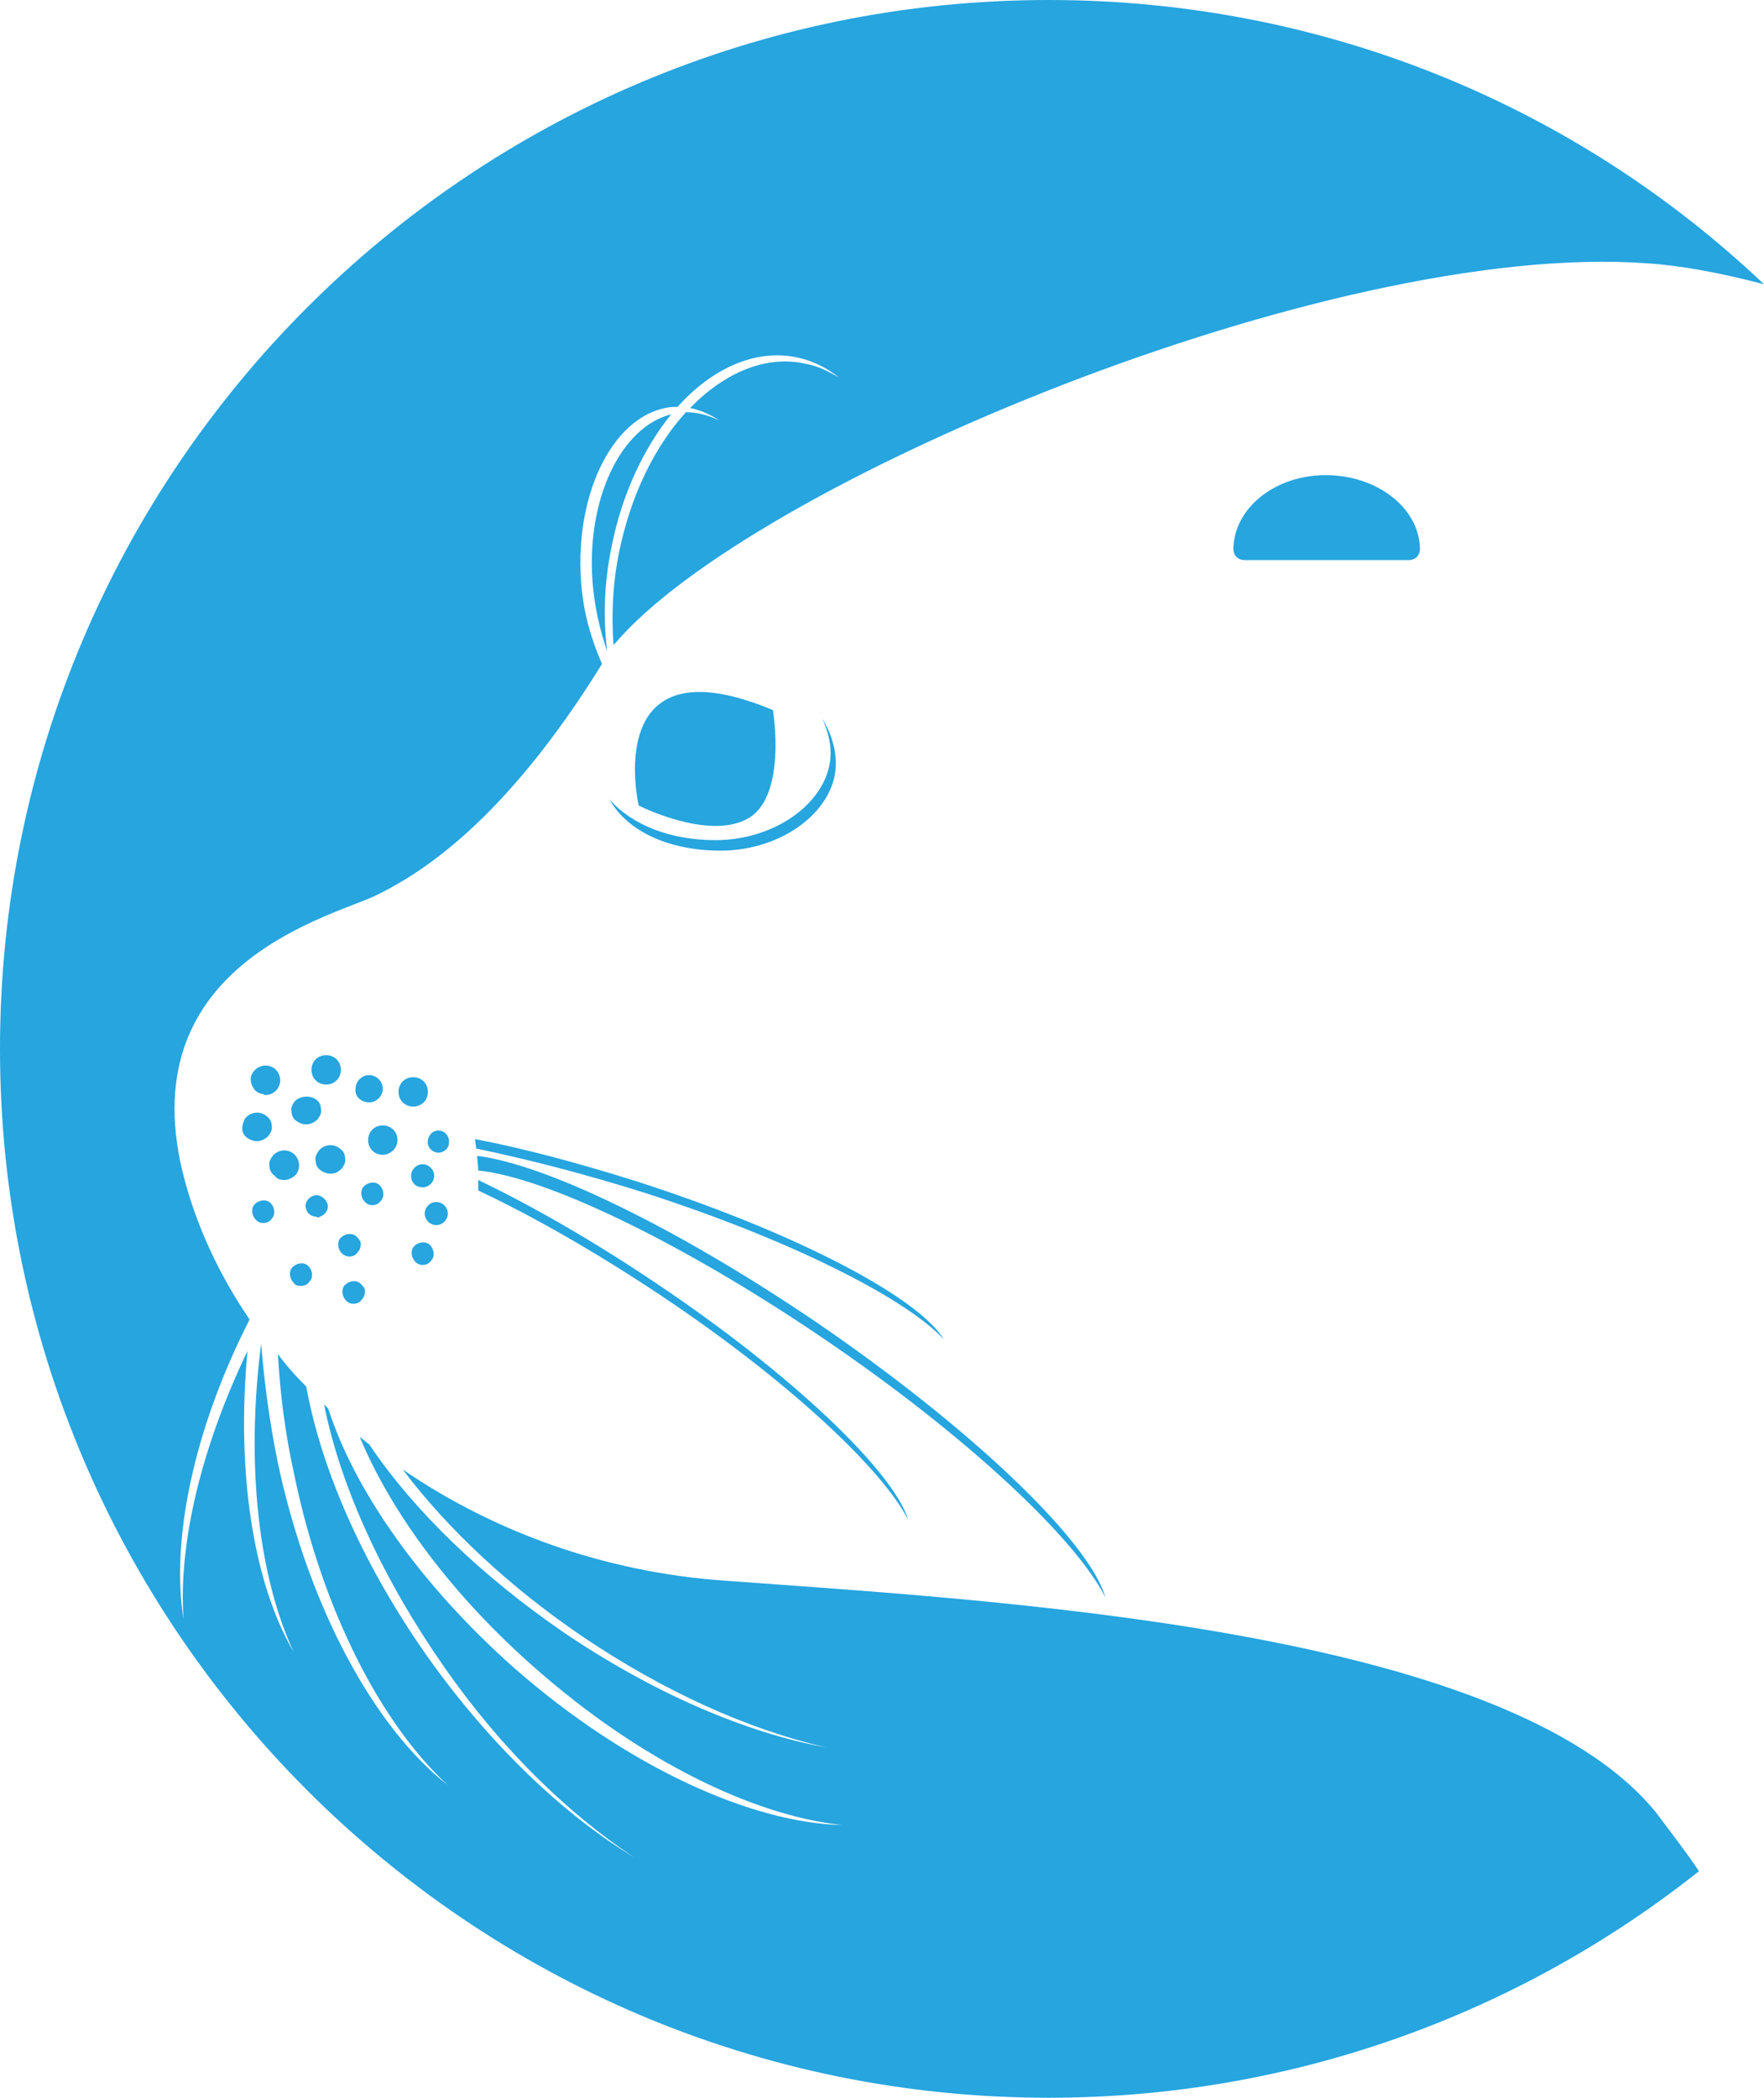 <svg version="1.1" id="图层_1" x="0px" y="0px" width="420.5px" height="500px" viewBox="0 0 420.5 500" enable-background="new 0 0 420.5 500" xml:space="preserve" xmlns="http://www.w3.org/2000/svg" xmlns:xlink="http://www.w3.org/1999/xlink" xmlns:xml="http://www.w3.org/XML/1998/namespace">
  <path fill="#26A5DF" d="M113.25,271.5c11.75,2.25,24.75,5.75,38.25,10c37.5,12,67.25,27.5,73.5,37.75c-9.25-10-37.25-24-71.5-35
	c-14.25-4.5-28-8-40-10.5C113.5,273.25,113.25,272.25,113.25,271.5z M100.75,283c1.5,0,2.75-1.25,2.75-2.75s-1.25-2.75-2.75-2.75
	S98,278.75,98,280.25C98,282,99.25,283,100.75,283z M106.75,289.25c0-1.5-1.25-2.75-2.75-2.75s-2.75,1.25-2.75,2.75
	S102.5,292,104,292S106.75,290.75,106.75,289.25z M100.75,301.5c0.75,0,1.5-0.25,2-1c1-1,0.75-2.75-0.25-3.75S99.75,296,98.75,297
	S98,299.75,99,300.75C99.5,301.25,100,301.5,100.75,301.5z M105,269.5c-1.5-0.25-2.75,0.75-3,2.25s0.75,2.75,2.25,3h0.25
	c1.25,0,2.5-1,2.5-2.25C107.25,271,106.25,269.75,105,269.5z M102,260.25c0-2-1.5-3.5-3.5-3.5s-3.5,1.5-3.5,3.5s1.5,3.5,3.5,3.5
	S102,262.25,102,260.25z M263.5,380.75c-3.75-13.25-31.5-40-68.75-65.5c-33.5-22.75-64.75-37.75-81-39.75c0,1.25,0.25,2.25,0.25,3.5
	c15.75,1.5,48,16.75,82.25,40S256.5,366.75,263.5,380.75z M294,130.75c0,0.75,0.25,1.5,0.75,2s1.25,0.75,2,0.75h39
	c0.75,0,1.5-0.25,2-0.75s0.75-1.25,0.75-2c-0.25-9.75-10.25-17.5-22.5-17.5C304,113.25,294.25,121,294,130.75z M171.75,202.75
	c15,0,27.5-9.75,27.5-20.75c0-3.75-1.25-7.5-3.25-10.75c1.25,2.75,2,5.5,2,8.25c0,11-12.5,20.75-27.5,20.75
	c-10.5,0-19.75-3.5-25.25-9.75C149.75,198.5,160,202.75,171.75,202.75z M114,281.25c0,0.75,0,1.75,0,2.5c12.75,6,27.75,14.5,43.5,25
	c30,20,52.75,41.25,59,53.5c-3.5-11.5-27.75-34.75-60.25-56.5C141,295.5,126.5,287.25,114,281.25z M178,195.25
	c9.75-5,6.25-26,6.25-26C143,152,152.25,192,152.25,192S168.5,200.25,178,195.25z M77.75,258.5c2,0,3.5-1.5,3.5-3.5
	s-1.5-3.5-3.5-3.5s-3.5,1.5-3.5,3.5S75.75,258.5,77.75,258.5z M57.75,269c0,1,0.5,1.75,1.25,2.25s1.5,0.75,2.25,0.75
	c1,0,2-0.5,2.75-1.25c0.5-0.75,1-1.5,0.75-2.5c0-1-0.5-1.75-1.25-2.25c-1.5-1.25-3.75-1-5,0.5C58,267.25,57.75,268.25,57.75,269z
	 M83.25,299.5c0.75,0,1.5-0.25,2-1c0.5-0.5,0.75-1.25,0.75-2s-0.5-1.25-1-1.75c-1-1-2.75-0.75-3.75,0.25s-0.75,2.75,0.25,3.75
	C82,299.25,82.75,299.5,83.25,299.5z M84.25,310.75c0.75,0,1.5-0.25,2-1c0.5-0.5,0.75-1.25,0.75-2s-0.5-1.25-1-1.75
	c-1-1-2.75-0.75-3.75,0.25S81.5,309,82.5,310C83,310.5,83.5,310.75,84.25,310.75z M81.5,278.5c0.5-0.75,1-1.5,0.75-2.5
	c0-1-0.5-1.75-1.25-2.25c-1.5-1.25-3.75-1-5,0.5c-0.5,0.75-1,1.5-0.75,2.5c0,1,0.5,1.75,1.25,2.25s1.5,0.75,2.25,0.75
	C80,279.75,80.75,279.25,81.5,278.5z M88.75,287.25L88.75,287.25c0.75,0,1.5-0.25,2-1c1-1,0.75-2.75-0.25-3.75s-2.75-0.75-3.75,0.25
	S86,285.5,87,286.5C87.5,287,88,287.25,88.75,287.25z M94.75,271.75c0-2-1.5-3.5-3.5-3.5s-3.5,1.5-3.5,3.5s1.5,3.5,3.5,3.5
	C93,275.25,94.75,273.75,94.75,271.75z M88,262.75c1.75,0,3.25-1.5,3.25-3.25s-1.5-3.25-3.25-3.25s-3.25,1.5-3.25,3.25
	C84.5,261.25,86,262.75,88,262.75z M76.25,290c1.5-0.5,2.25-2,1.75-3.25s-2-2.25-3.25-1.75c-1.5,0.5-2.25,2-1.75,3.25
	c0.25,1,1.25,1.75,2.5,1.75C75.5,290.25,76,290.25,76.25,290z M62.75,291.5c0.75,0,1.5-0.25,2-1c1-1,0.75-2.75-0.25-3.75
	S61.75,286,60.75,287S60,289.75,61,290.75C61.5,291.25,62,291.5,62.75,291.5z M63.25,261c1.75,0,3.25-1.25,3.5-3c0.25-2-1-3.75-3-4
	s-3.75,1.25-4,3c0,1,0.25,1.75,0.75,2.5s1.5,1.25,2.25,1.25C63,261,63,261,63.25,261z M67.75,281.25c1,0,2-0.5,2.75-1.25
	c1.25-1.5,1-3.75-0.5-5s-3.75-1-5,0.5c-0.5,0.75-1,1.5-0.75,2.5c0,1,0.5,1.75,1.25,2.25C66,281,66.75,281.25,67.75,281.25z
	 M70.25,262.5c-0.5,0.75-1,1.5-0.75,2.5c0,1,0.5,1.75,1.25,2.25S72.25,268,73,268c1,0,2-0.5,2.75-1.25c0.5-0.75,1-1.5,0.75-2.5
	c0-1-0.5-1.75-1.25-2.25C73.75,261,71.5,261.25,70.25,262.5z M71.75,306.5L71.75,306.5c0.75,0,1.5-0.25,2-1c1-1,0.75-2.75-0.25-3.75
	S70.75,301,69.75,302S69,304.75,70,305.75C70.5,306.5,71.25,306.5,71.75,306.5z M172.75,376.75C144,374.75,117.5,365,96,350.25
	c10.75,14.25,25.5,28,42.75,39.75c19.25,13,39.5,22.25,58.25,26.5c-19.5-3.5-41.75-13.25-62.75-27.5
	C115,375.75,98.75,360.25,88,344.25c-0.75-0.5-1.5-1.25-2.25-1.75c7.5,18,22,37.75,42,55.25c24.75,21.75,51.75,35,73,37.25
	c-21.75-0.5-51.5-14-78.25-37.5c-22.25-19.75-38-42.25-44.25-61.75c-0.25-0.25-0.75-0.75-1-1c4,20,14.25,42,28.75,62.75
	c13.25,19,29.25,34.75,45.25,45.25c-17-10.25-34.5-27-49.25-47.75c-15-21.25-25.25-44-29-64.5c-2.5-2.5-4.75-5-6.75-7.75
	C66.75,332,68,342,70.25,352c6.75,32.25,20.75,59,36.5,73.5c-17.25-13.5-33-41.75-40.5-76.75c-2-9.75-3.25-19.25-4-28.5
	C58.5,349.5,61.75,376,70,393.75c-9.5-16.25-13.75-42.5-11-71.75c-11.25,23.5-16.5,46.25-15.25,64c-3-18.75,2.25-45,15.75-71.5
	c-7.5-11-13-23-16-35.25c-12-50,36.5-61,46.5-66s30-17,53.5-55l0,0c-2.5-5.75-4.5-12.25-5-19.75c-1.5-21.75,8.25-40.25,21.75-41.5
	c0.5,0,0.75,0,1.25,0c8.25-9.25,18.75-14,28.75-11.75c3.5,0.75,7,2.5,9.75,4.75c-2.5-1.5-5-2.75-7.75-3.25
	c-9.5-2.25-19.5,2-27.75,10.5c2.5,0.5,4.75,1.5,7,3c-2.5-1.25-5.25-2-8-2c-7.5,8.25-13.25,20-16,33.75c-1.5,7.5-1.75,15-1.25,21.75
	c0.25-0.25,0.25-0.5,0.25-0.25c32-38,170.25-96.25,246-90.75c8,0.5,17.5,2.25,28,5C376.25,25.75,316.25,0,250,0C112,0,0,112,0,250
	s112,250,250,250c58.5,0,112.5-20.25,155-54c-3-4.5-6.5-9-10.25-14C359,388,237,381.5,172.75,376.75z M141.25,138.75
	c0.5,6,1.75,11.5,3.5,16.5c-1-7.75-0.75-16.25,1-24.75c2.5-12.75,7.75-23.75,14.25-31.75C148,101.75,139.75,119,141.25,138.75z" class="color c1"/>
</svg>